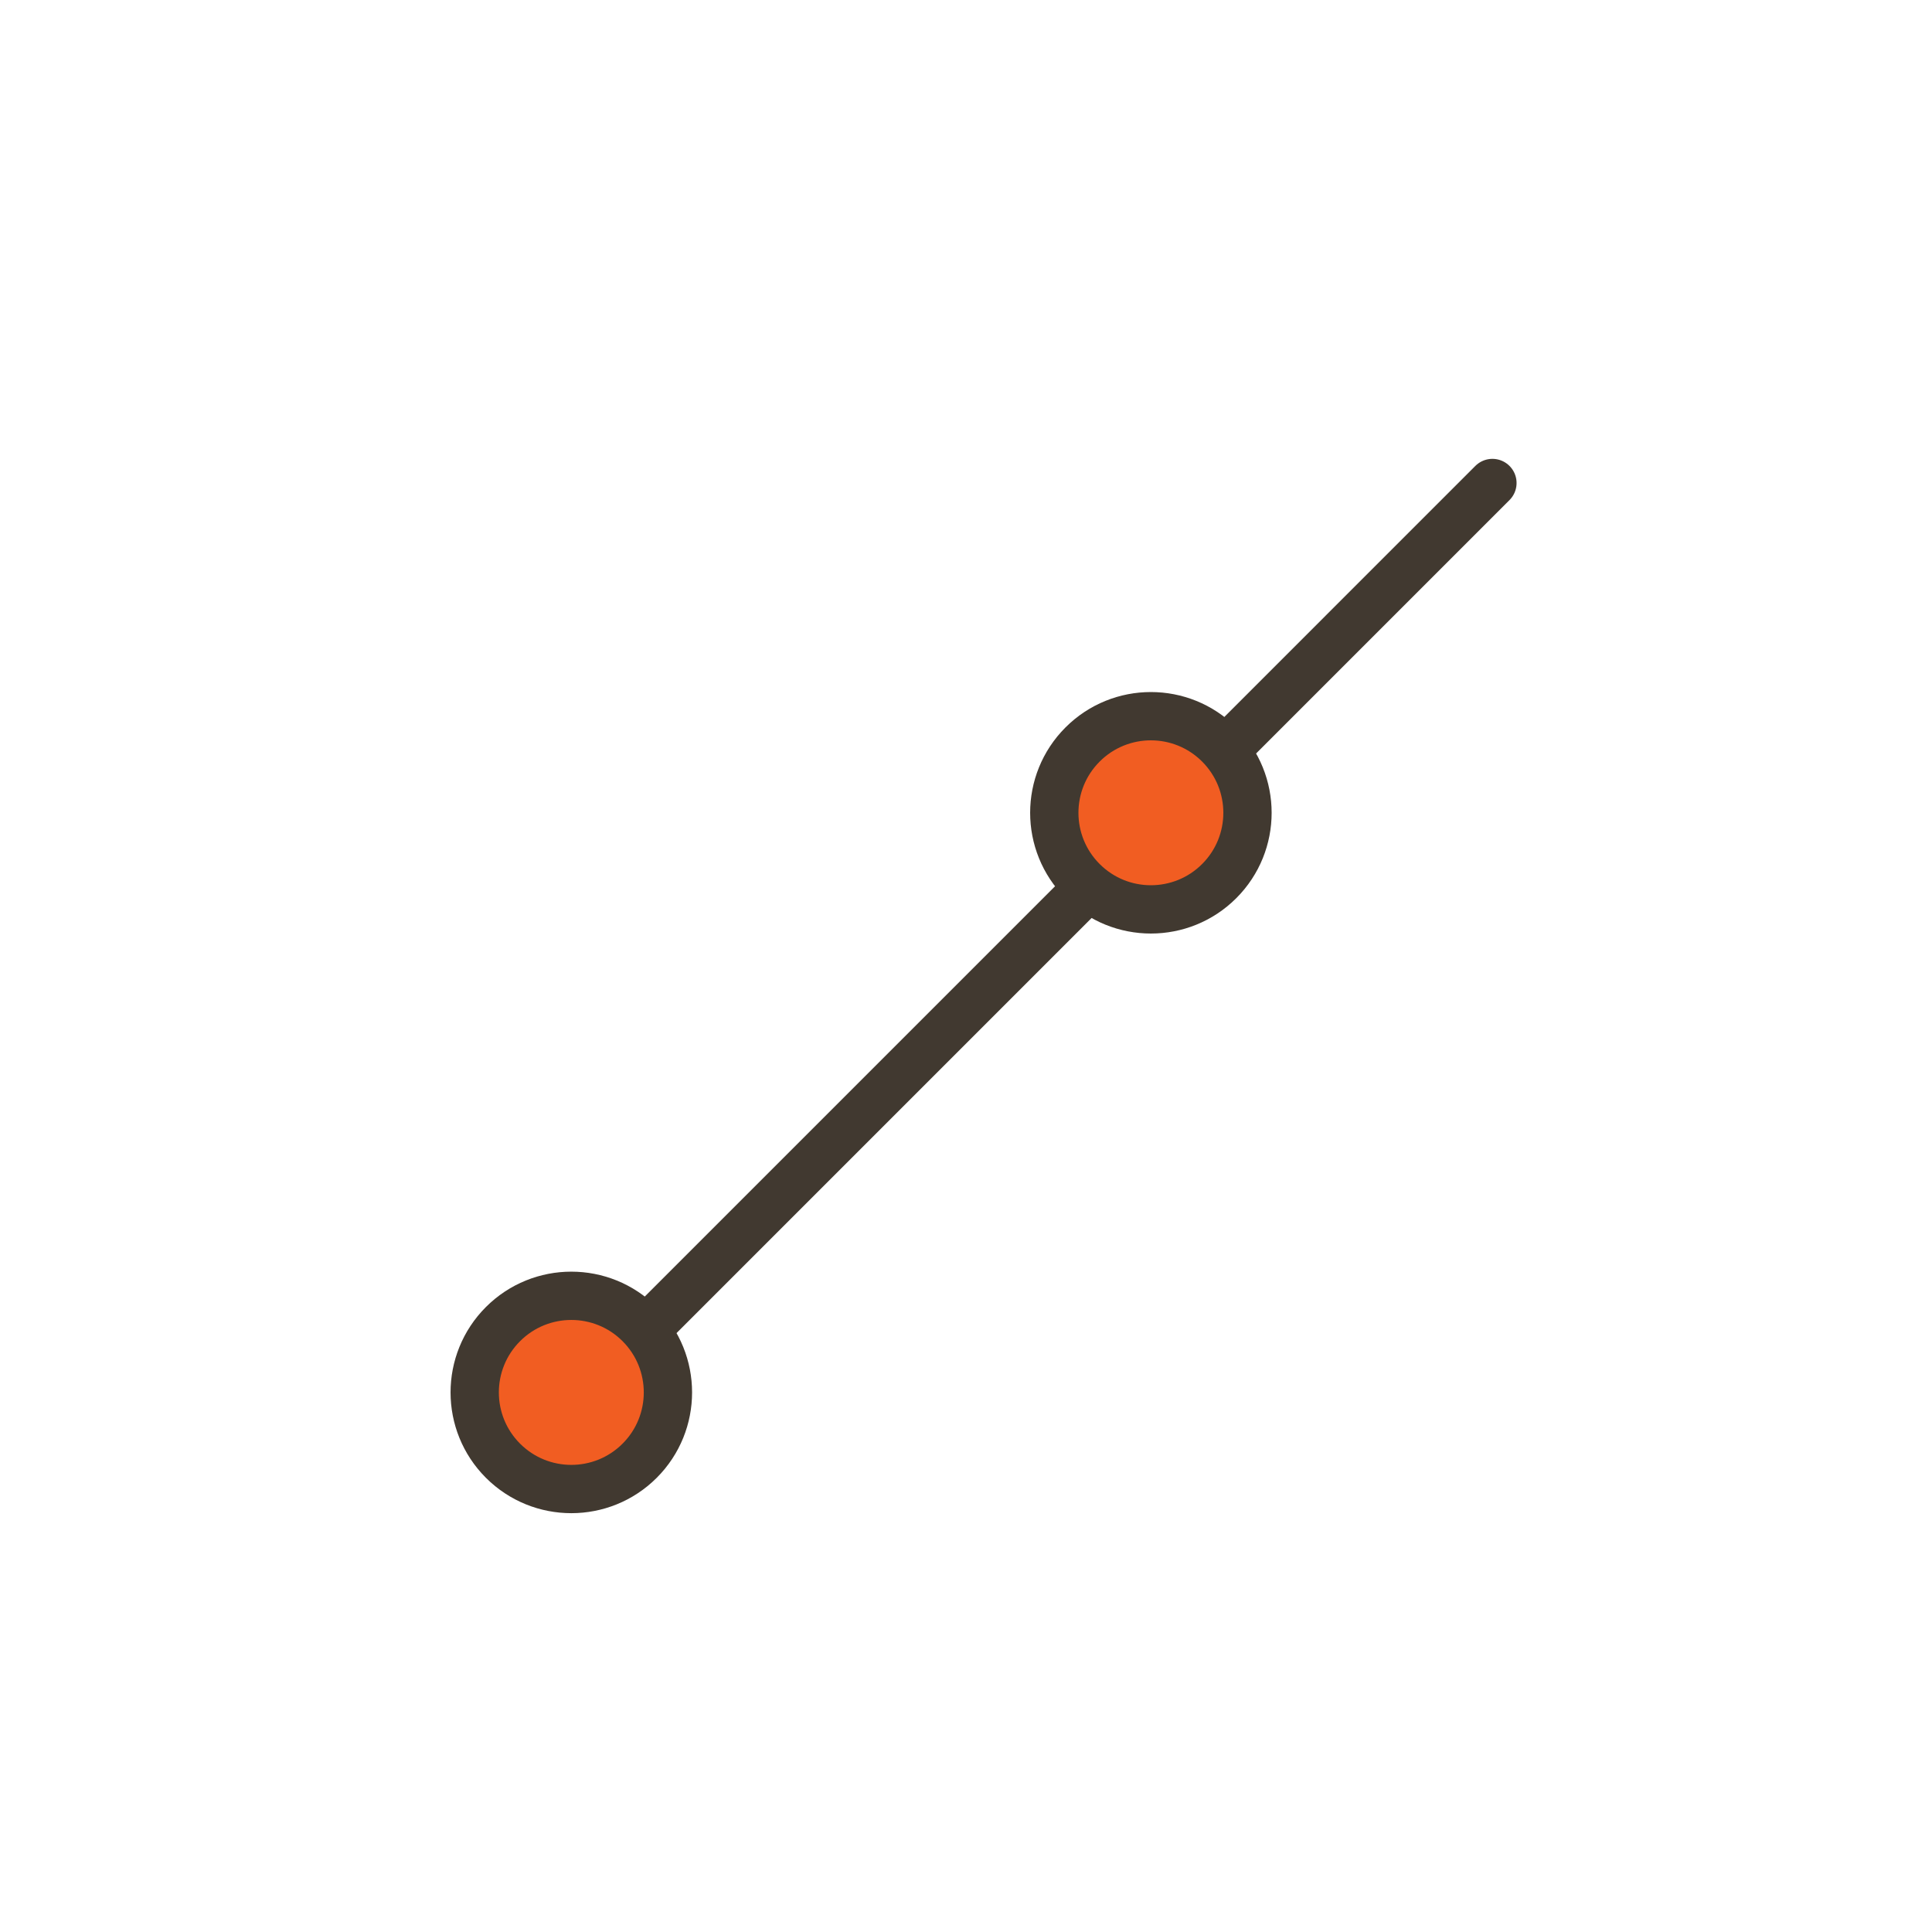 <svg width="40" height="40" viewBox="0 0 40 40" fill="none" xmlns="http://www.w3.org/2000/svg">
<path d="M30.899 10L11.101 29.799" stroke="#413930" stroke-linecap="round" stroke-linejoin="round"/>
<path d="M13.243 27.414C14.024 28.195 14.024 29.462 13.243 30.243C12.462 31.024 11.195 31.024 10.414 30.243C9.633 29.462 9.633 28.195 10.414 27.414C11.195 26.633 12.462 26.633 13.243 27.414Z" fill="#F15D22" stroke="#413930"/>
<circle cx="23.828" cy="16.828" r="2" transform="rotate(-45 23.828 16.828)" fill="#F15D22" stroke="#413930"/>
</svg>
